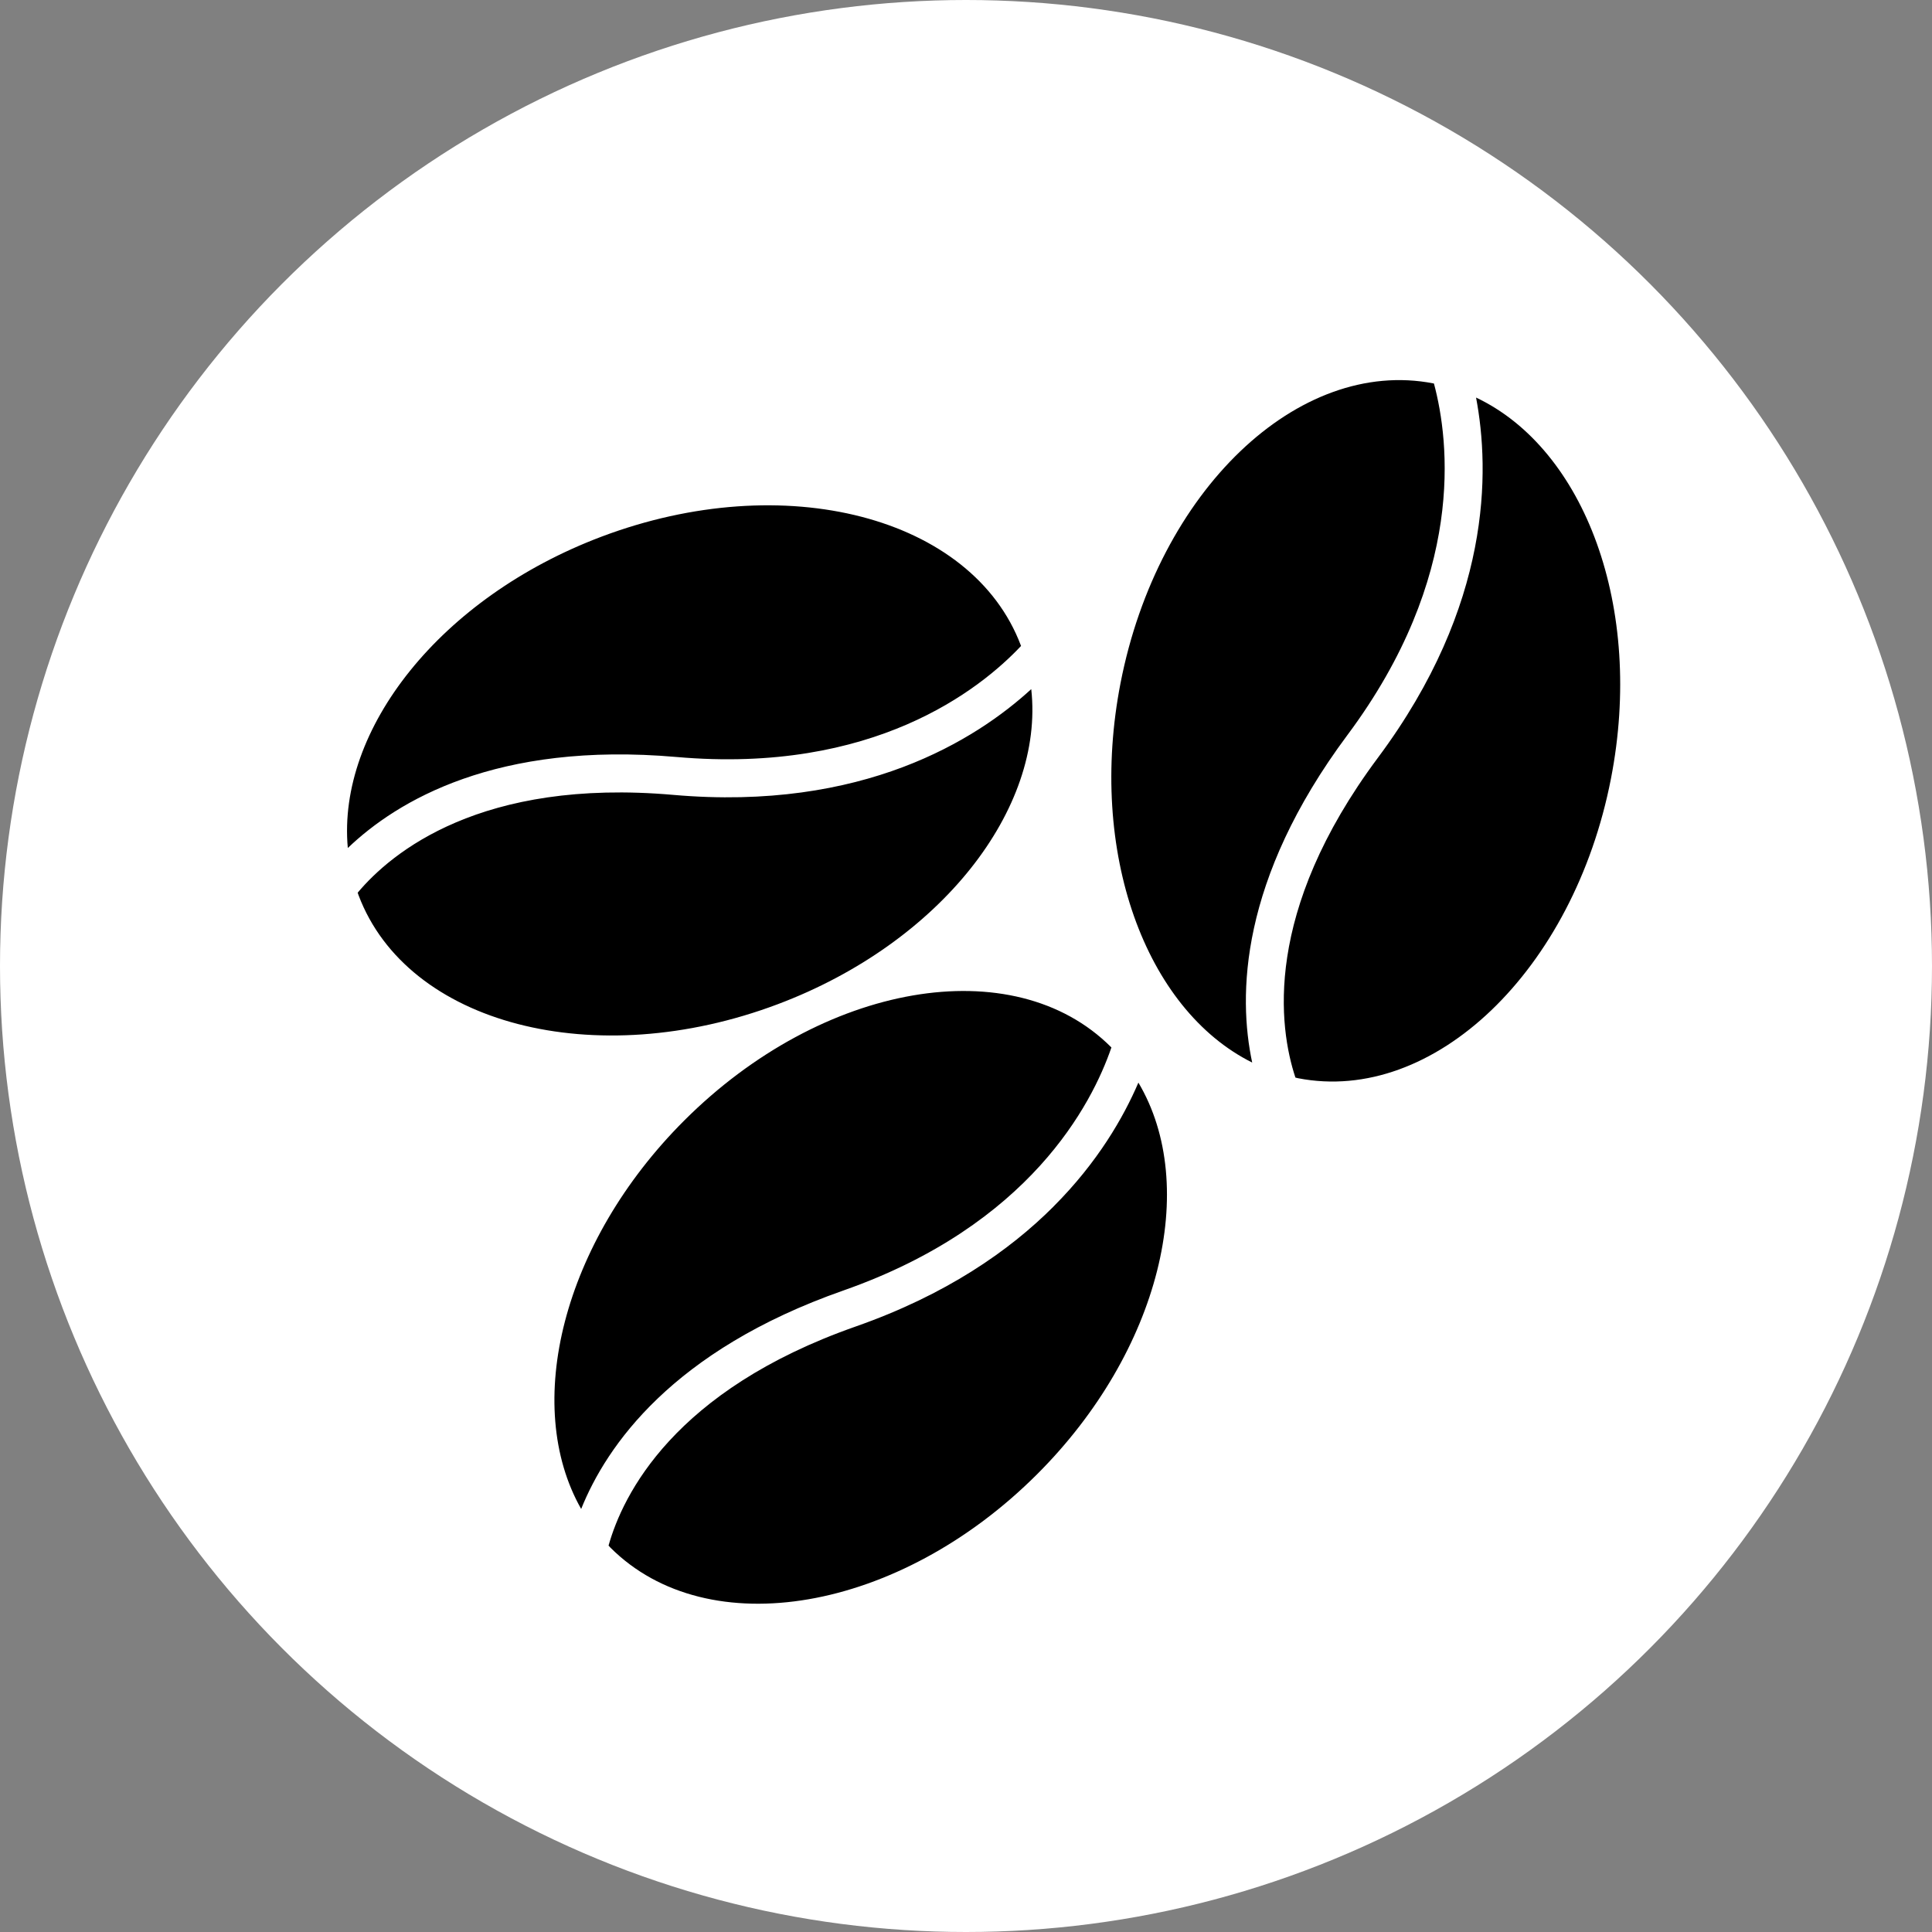 <?xml version="1.0" encoding="UTF-8" standalone="no"?>
<!-- Created with Inkscape (http://www.inkscape.org/) -->

<svg
   width="100mm"
   height="100mm"
   viewBox="0 0 100 100"
   version="1.1"
   id="svg5"
   xml:space="preserve"
   inkscape:version="1.2 (dc2aedaf03, 2022-05-15)"
   sodipodi:docname="favicon.svg"
   xmlns:inkscape="http://www.inkscape.org/namespaces/inkscape"
   xmlns:sodipodi="http://sodipodi.sourceforge.net/DTD/sodipodi-0.dtd"
   xmlns="http://www.w3.org/2000/svg"
   xmlns:svg="http://www.w3.org/2000/svg"><rect x="0" y="0" width="100" height="100" fill="#808080" stroke="none"/><sodipodi:namedview
     id="namedview7"
     pagecolor="#ffffff"
     bordercolor="#000000"
     borderopacity="0.25"
     inkscape:showpageshadow="2"
     inkscape:pageopacity="0.0"
     inkscape:pagecheckerboard="0"
     inkscape:deskcolor="#d1d1d1"
     inkscape:document-units="mm"
     showgrid="false"
     inkscape:zoom="1.3826038"
     inkscape:cx="262.5481"
     inkscape:cy="206.85608"
     inkscape:window-width="1920"
     inkscape:window-height="974"
     inkscape:window-x="-11"
     inkscape:window-y="-11"
     inkscape:window-maximized="1"
     inkscape:current-layer="layer1" /><defs
     id="defs2" /><g
     inkscape:label="Шар 1"
     inkscape:groupmode="layer"
     id="layer1"><circle
       style="fill:#ffffff;stroke-width:0.215"
       id="path61"
       cx="50"
       cy="50"
       r="50" /><g
       style="fill:none"
       id="g232"
       transform="matrix(2.249,0,0,2.249,17.962,18.39)"><path
         d="M 5.388,26.55 C 4.034,24.162 4.956,20.417 7.757,17.615 c 3.182,-3.181 7.58,-3.939 9.826,-1.694 0.002,0.003 0.005,0.006 0.009,0.009 -0.449,1.308 -1.881,4.09 -6.171,5.594 -3.931,1.379 -5.447,3.571 -6.032,5.026 z M 16.26,19.591 c -1.026,1.027 -2.484,2.035 -4.55,2.76 -4.193,1.47 -5.364,3.877 -5.691,5.043 0.016,0.016 0.029,0.032 0.043,0.047 2.246,2.246 6.645,1.487 9.825,-1.694 2.83,-2.83 3.741,-6.624 2.326,-9.008 -0.341,0.794 -0.933,1.831 -1.954,2.852 z M 7.585,9.245 C 12.114,9.642 14.564,7.696 15.512,6.69 15.51,6.686 15.509,6.682 15.508,6.678 14.387,3.707 10.066,2.586 5.857,4.174 2.151,5.573 -0.232,8.606 0.018,11.34 1.151,10.255 3.435,8.882 7.585,9.245 Z m 2.332,5.688 C 13.662,13.521 16.054,10.439 15.747,7.683 15.11,8.267 14.142,8.968 12.792,9.478 11.434,9.99 9.69,10.308 7.509,10.117 3.083,9.729 1.024,11.44 0.245,12.368 c 0.008,0.021 0.013,0.041 0.021,0.06 1.121,2.972 5.442,4.093 9.651,2.505 z M 23.025,8.738 C 25.742,5.092 25.373,1.985 25.015,0.65 25.011,0.649 25.007,0.648 25.003,0.647 21.886,0.04 18.662,3.128 17.802,7.543 17.045,11.433 18.375,15.053 20.832,16.277 20.505,14.743 20.537,12.078 23.025,8.738 Z M 25.984,0.971 C 26.145,1.821 26.234,3.012 25.958,4.429 25.681,5.854 25.035,7.505 23.727,9.26 21.072,12.822 21.446,15.473 21.827,16.623 c 0.022,0.004 0.042,0.01 0.062,0.015 3.117,0.607 6.341,-2.481 7.2,-6.896 0.766,-3.929 -0.6,-7.584 -3.106,-8.77 z"
         fill="#000000"
         id="path223" /></g></g></svg>
